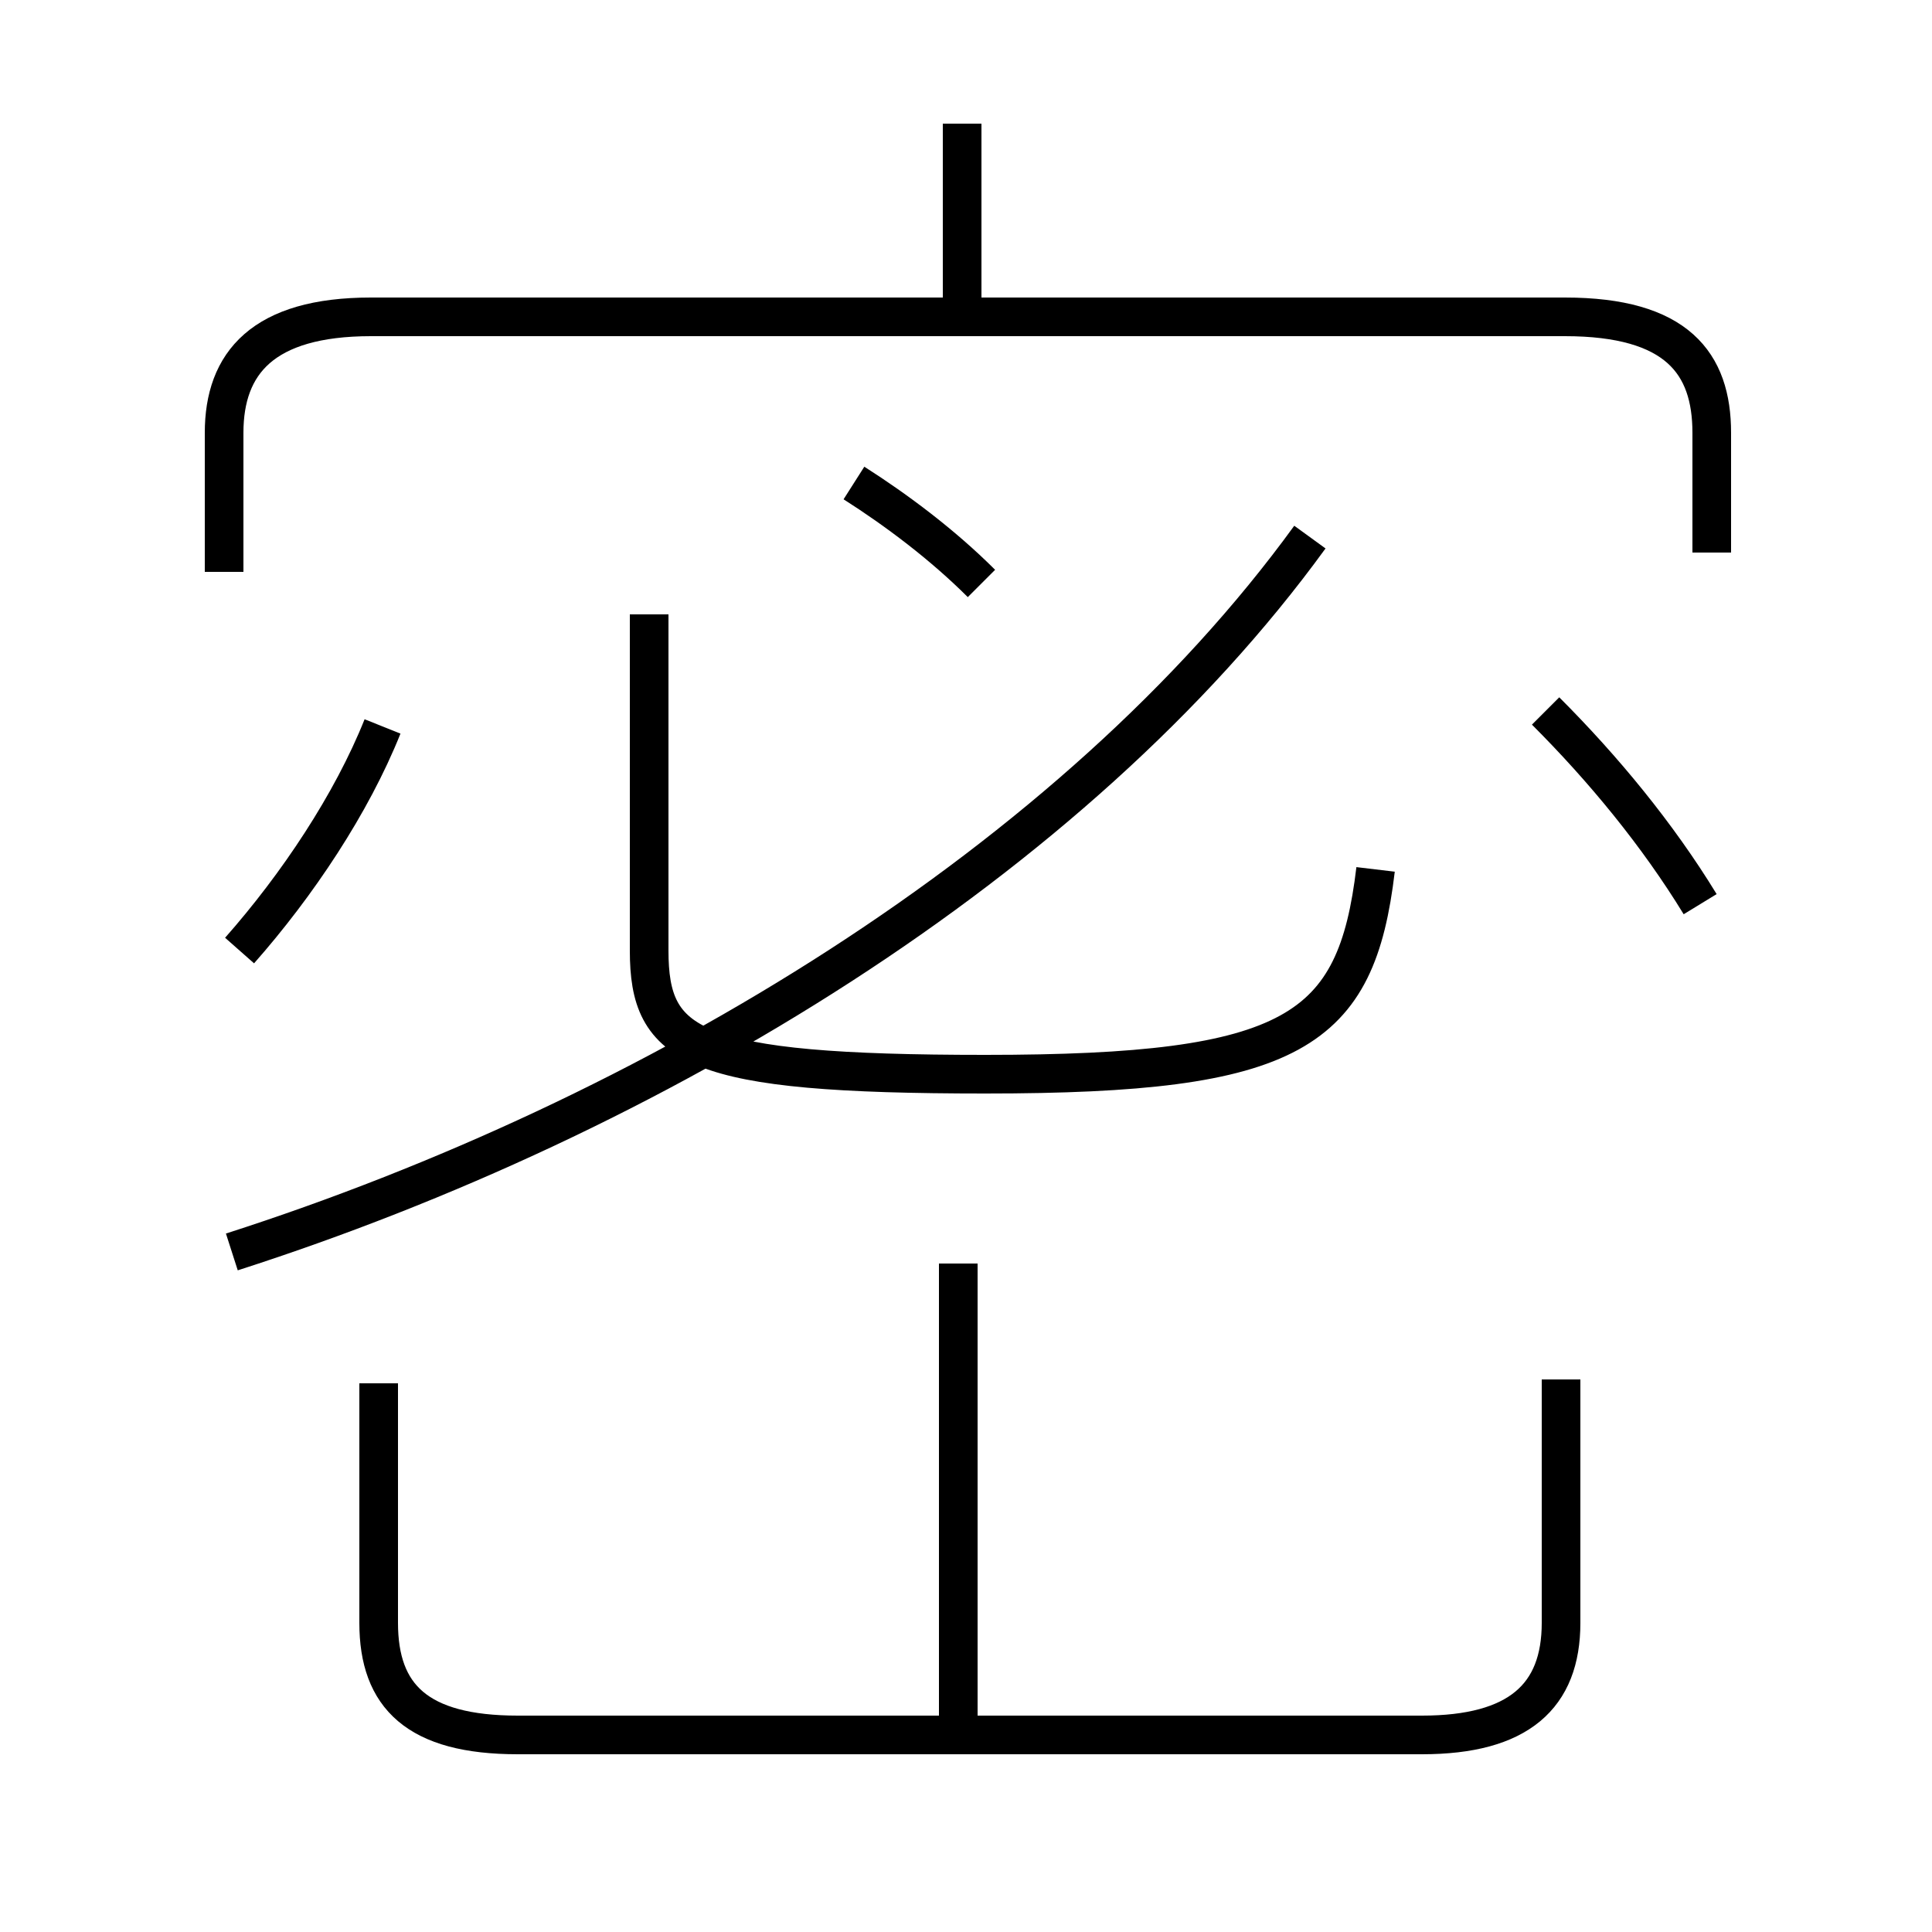 <?xml version='1.0' encoding='utf8'?>
<svg viewBox="0.0 -44.0 50.0 50.0" version="1.1" xmlns="http://www.w3.org/2000/svg">
<rect x="0.0" y="-44.0" width="50.0" height="50.0" fill="#808080" stroke="none"/>
<rect x="-1000" y="-1000" width="2000" height="2000" stroke="white" fill="white"/>
<g style="fill:none; stroke:#000000;  stroke-width:1">
<path d="M 44.3 29.7 L 44.3 32.8 C 44.3 34.6 43.4 35.8 40.5 35.8 L 9.6 35.8 C 6.8 35.8 5.8 34.6 5.8 32.8 L 5.8 29.2 M 6.0 11.6 C 16.9 15.1 27.8 21.7 33.9 30.1 M 16.8 28.1 L 16.8 19.4 C 16.8 16.9 17.9 16.2 25.5 16.2 C 33.5 16.2 35.1 17.3 35.6 21.5 M 9.8 8.2 L 9.8 2.0 C 9.8 0.1 10.8 -0.9 13.4 -0.9 L 36.8 -0.9 C 39.3 -0.9 40.4 0.1 40.4 2.0 L 40.4 8.3 M 24.8 -0.8 L 24.8 11.3 M 6.2 19.4 C 7.7 21.1 9.1 23.2 9.9 25.2 M 44.0 20.6 C 42.9 22.4 41.5 24.1 40.0 25.6 M 25.4 28.9 C 24.4 29.9 23.2 30.8 22.1 31.5 M 24.9 36.0 L 24.9 40.8 " transform="scale(1, -1)" />
</g>
</svg>